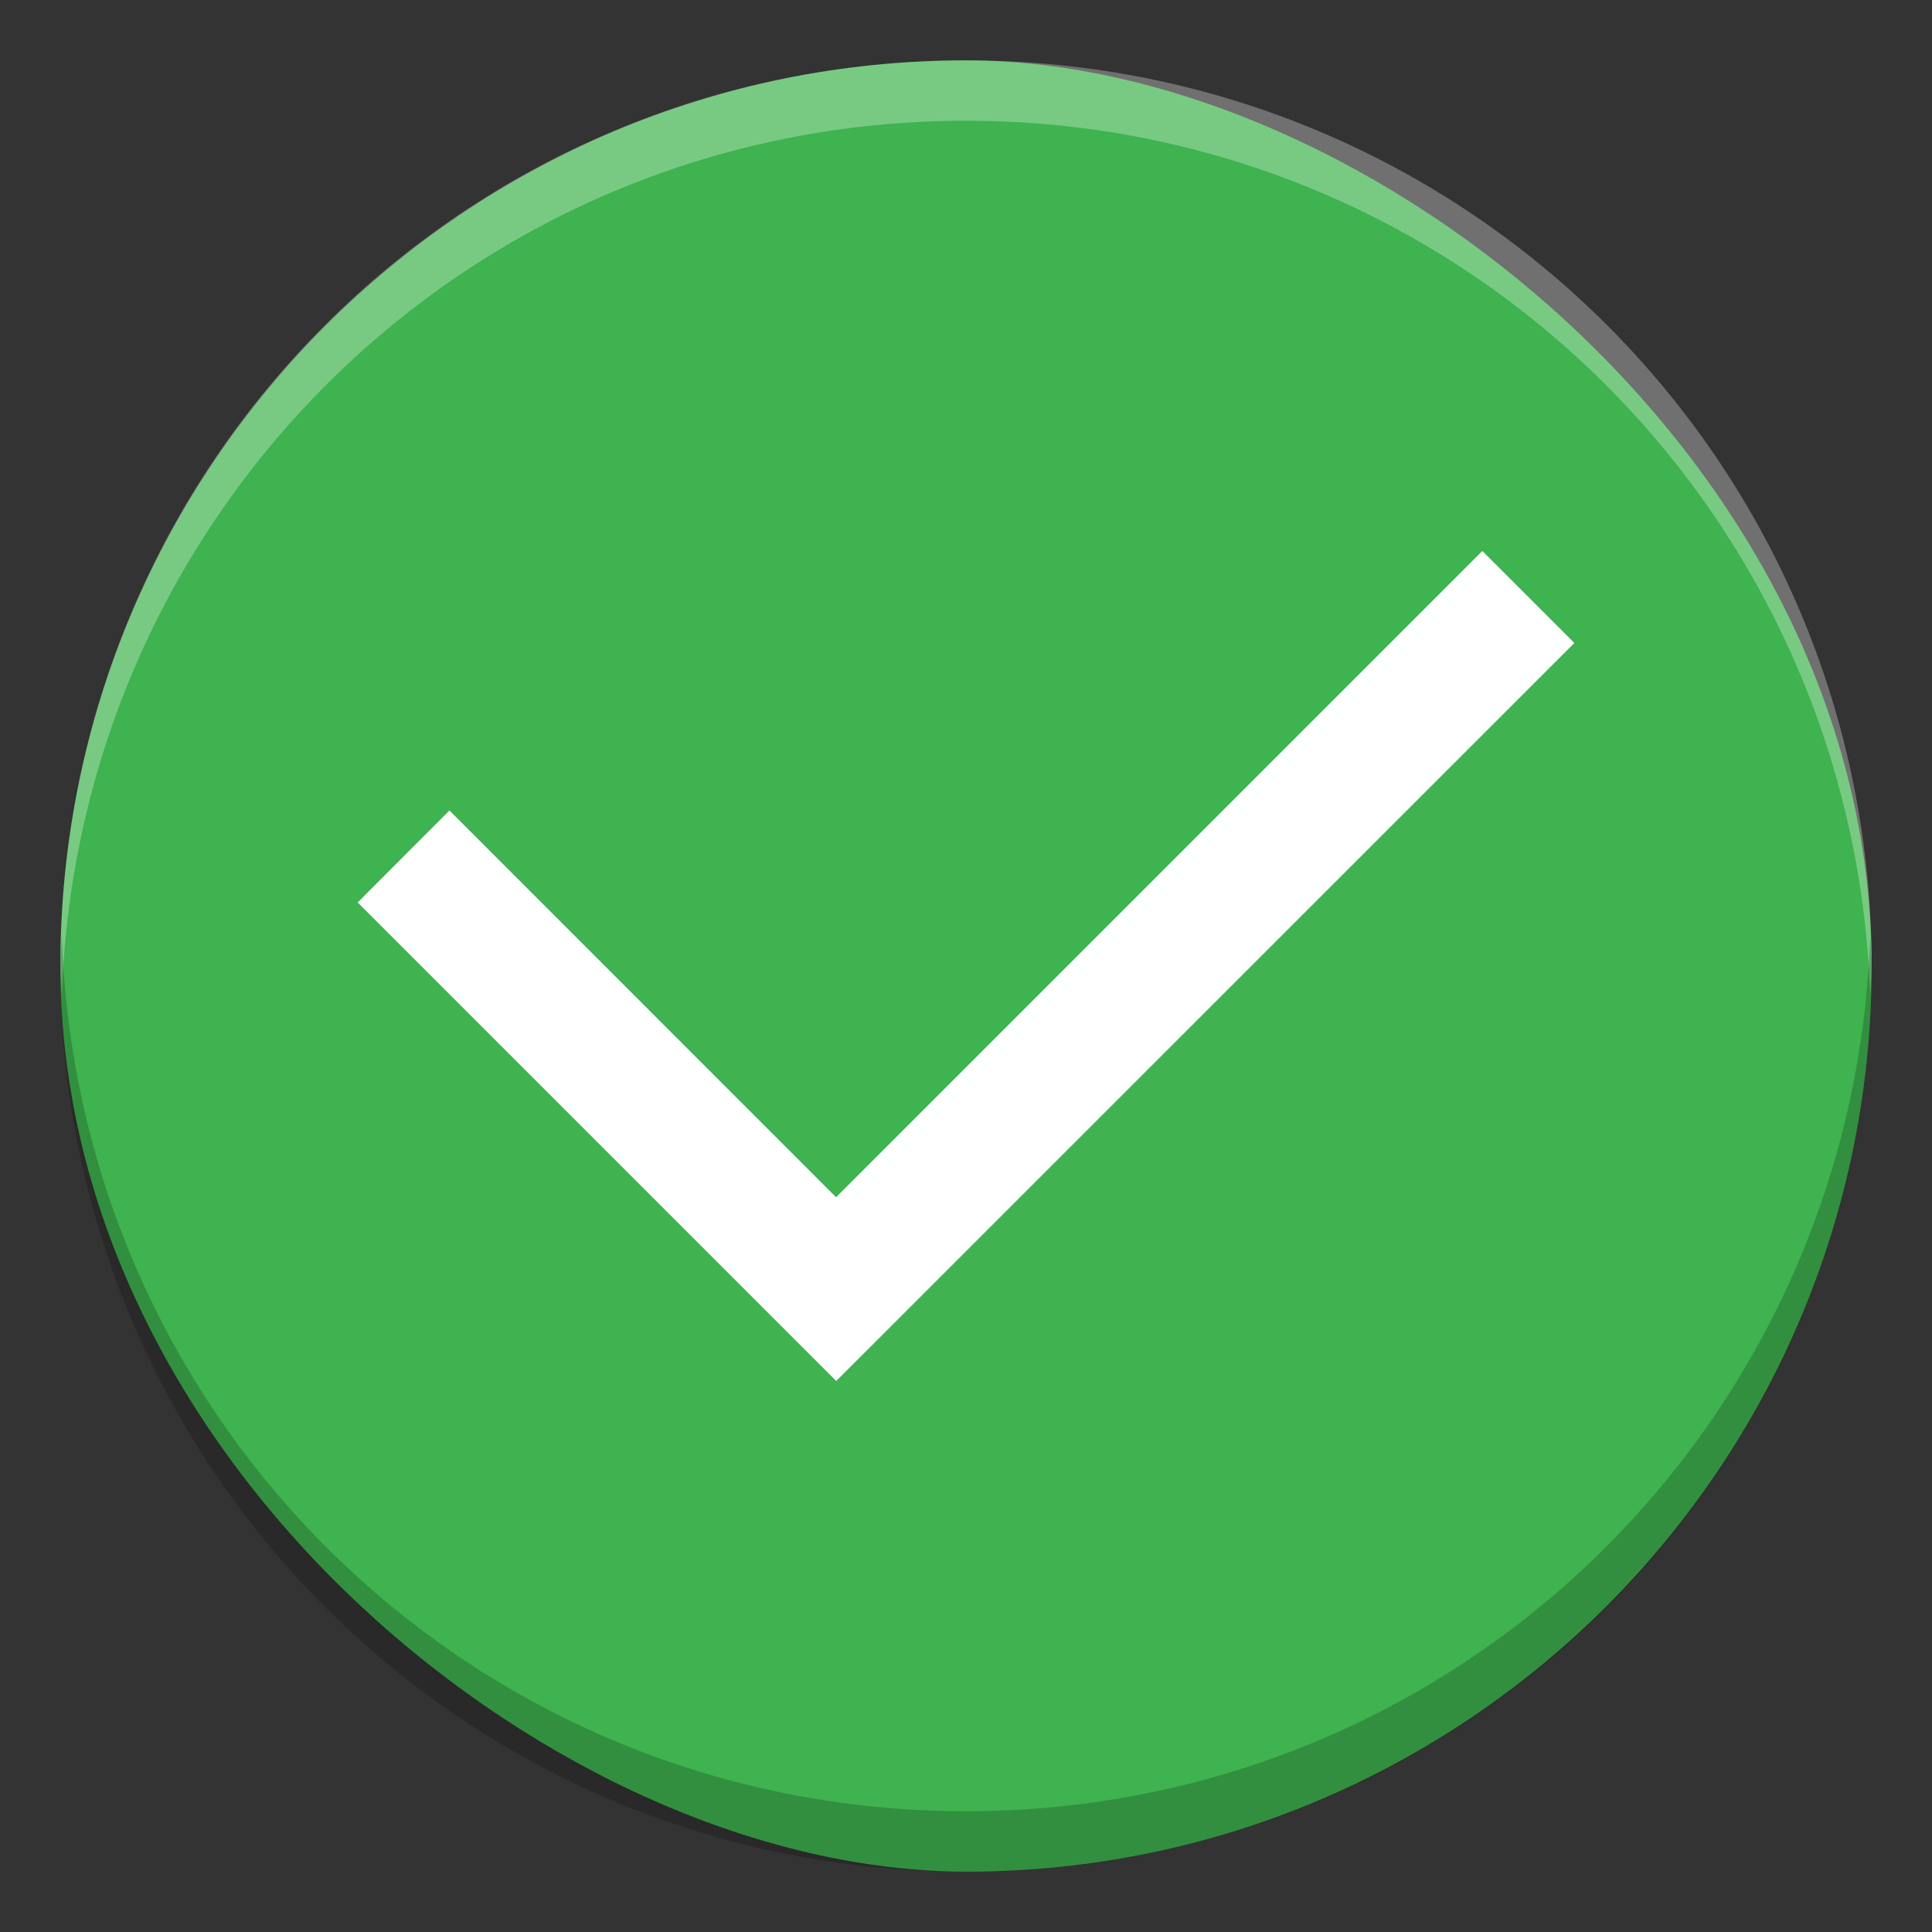<?xml version="1.0" encoding="UTF-8" standalone="no"?>
<!-- Created with Inkscape (http://www.inkscape.org/) -->

<svg
   xmlns:dc="http://purl.org/dc/elements/1.1/"
   xmlns:cc="http://creativecommons.org/ns#"
   xmlns:rdf="http://www.w3.org/1999/02/22-rdf-syntax-ns#"
   xmlns:svg="http://www.w3.org/2000/svg"
   xmlns="http://www.w3.org/2000/svg"
   xmlns:sodipodi="http://sodipodi.sourceforge.net/DTD/sodipodi-0.dtd"
   xmlns:inkscape="http://www.inkscape.org/namespaces/inkscape"
   id="svg2395"
   width="16"
   height="16"
   version="1.1"
   sodipodi:docname="dialog-apply.svg"
   inkscape:version="0.92.4 (5da689c313, 2019-01-14)">
  <rect width="100%" height="100%" fill="#333333" stroke="none"/>
  <sodipodi:namedview
     pagecolor="#ffffff"
     bordercolor="#666666"
     borderopacity="1"
     objecttolerance="10"
     gridtolerance="10"
     guidetolerance="10"
     inkscape:pageopacity="0"
     inkscape:pageshadow="2"
     inkscape:window-width="1920"
     inkscape:window-height="1016"
     id="namedview13"
     showgrid="false"
     inkscape:zoom="55.933333"
     inkscape:cx="8"
     inkscape:cy="11.360548"
     inkscape:window-x="0"
     inkscape:window-y="27"
     inkscape:window-maximized="1"
     inkscape:current-layer="layer1" />
  <defs
     id="defs2397">
    <linearGradient
       id="linearGradient2427"
       x1="-86.129"
       x2="-93.088"
       y1="2.069"
       y2="31.138"
       gradientTransform="matrix(.421 -.101 .101 .423 44.055 -5.089)"
       gradientUnits="userSpaceOnUse">
      <stop
         id="stop2266"
         style="stop-color:#d7e866"
         offset="0" />
      <stop
         id="stop2268"
         style="stop-color:#8cab2a"
         offset="1" />
    </linearGradient>
    <linearGradient
       id="linearGradient2431"
       x1="20.494"
       x2="20.494"
       y1="7.044"
       y2="39.78"
       gradientTransform="matrix(.414 0 0 .416 -1.722 -1.778)"
       gradientUnits="userSpaceOnUse">
      <stop
         id="stop3402"
         style="stop-color:#fff"
         offset="0" />
      <stop
         id="stop3404"
         style="stop-color:#fff;stop-opacity:0"
         offset="1" />
    </linearGradient>
  </defs>
  <g
     id="layer1">
    <rect
       ry="7.5"
       rx="7.5"
       y="-15.5"
       x="-15.5"
       height="15"
       width="15"
       id="rect4414"
       style="display:inline;fill:#3eb34f;fill-opacity:1;stroke:none;stroke-width:1;stroke-opacity:0.251;enable-background:new"
       transform="matrix(0,-1,-1,0,0,0)" />
    <path
       id="path917-3-6-7-5"
       overflow="visible"
       font-weight="400"
       style="color:#000000;font-weight:400;line-height:normal;font-family:sans-serif;font-variant-ligatures:normal;font-variant-position:normal;font-variant-caps:normal;font-variant-numeric:normal;font-variant-alternates:normal;font-feature-settings:normal;text-indent:0;text-align:start;text-decoration:none;text-decoration-line:none;text-decoration-style:solid;text-decoration-color:#000000;text-transform:none;text-orientation:mixed;white-space:normal;shape-padding:0;display:inline;overflow:visible;isolation:auto;mix-blend-mode:normal;fill:#ffffff;fill-opacity:1;stroke-width:0.717;marker:none;enable-background:new"
       d="M 12.276,4.563 6.924,9.915 3.722,6.712 2.962,7.474 6.925,11.437 13.038,5.325 Z"
       inkscape:connector-curvature="0" />
    <path
       style="display:inline;fill:#ffffff;fill-opacity:1;stroke:none;stroke-width:1;stroke-opacity:0.251;enable-background:new;opacity:0.3"
       d="M 8 0.5 C 3.845 0.5 0.5 3.845 0.5 8 C 0.5 8.084 0.509 8.166 0.512 8.25 C 0.644 4.213 3.929 1 8 1 C 12.071 1 15.356 4.213 15.488 8.25 C 15.491 8.166 15.5 8.084 15.5 8 C 15.5 3.845 12.155 0.5 8 0.5 z "
       id="rect821" />
    <path
       style="display:inline;fill:#000000;fill-opacity:1;stroke:none;stroke-width:1;stroke-opacity:0.251;enable-background:new;opacity:0.2"
       d="M 0.512 7.75 C 0.509 7.834 0.5 7.916 0.5 8 C 0.5 12.155 3.845 15.5 8 15.5 C 12.155 15.5 15.5 12.155 15.5 8 C 15.5 7.916 15.491 7.834 15.488 7.75 C 15.356 11.787 12.071 15 8 15 C 3.929 15 0.644 11.787 0.512 7.75 z "
       id="rect826" />
  </g>
</svg>
